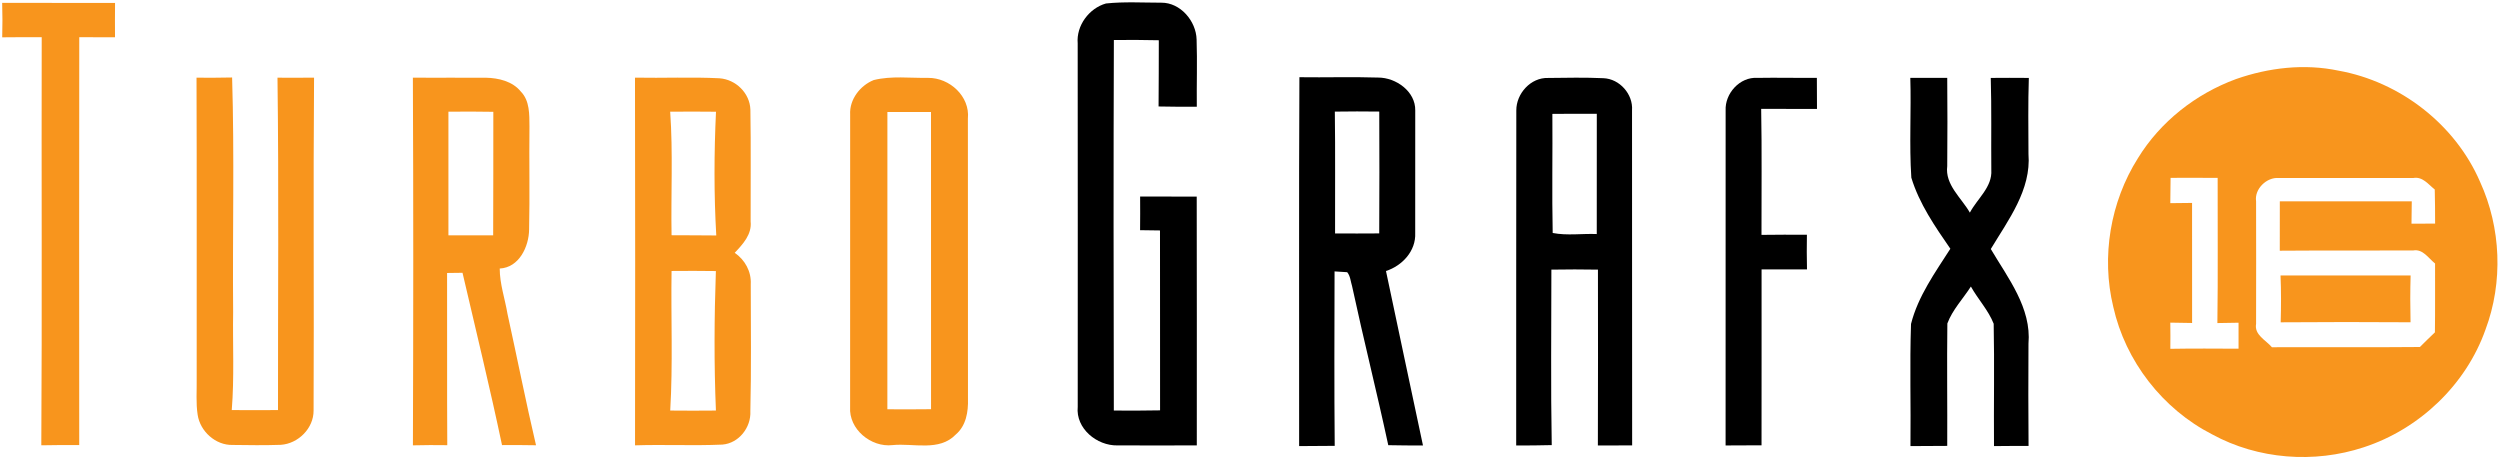 <?xml version="1.0" encoding="UTF-8" ?>
<!DOCTYPE svg PUBLIC "-//W3C//DTD SVG 1.1//EN" "http://www.w3.org/Graphics/SVG/1.1/DTD/svg11.dtd">
<svg width="633pt" height="116pt" viewBox="0 0 633 116" version="1.1" xmlns="http://www.w3.org/2000/svg">
<g id="#f8951dff">
<path fill="#f8951d" opacity="1.00" d=" M 0.55 0.73 C 10.07 0.75 19.60 0.74 29.13 0.74 C 29.10 3.64 29.10 6.54 29.12 9.44 C 26.10 9.42 23.09 9.41 20.07 9.42 C 20.02 43.84 20.05 78.27 20.06 112.69 C 16.86 112.68 13.66 112.68 10.46 112.75 C 10.67 78.31 10.48 43.86 10.56 9.42 C 7.23 9.41 3.89 9.41 0.56 9.45 C 0.64 6.54 0.64 3.64 0.55 0.73 Z" />
<path fill="#f8951d" opacity="1.00" d=" M 566.16 20.02 C 574.45 17.12 583.47 16.07 592.12 17.89 C 607.66 20.68 621.65 31.47 627.94 46.01 C 633.28 57.67 633.83 71.45 629.32 83.47 C 624.37 97.46 612.56 108.66 598.50 113.25 C 585.97 117.39 571.75 116.33 560.13 109.99 C 547.58 103.58 538.15 91.44 535.08 77.69 C 532.00 64.98 534.34 51.11 541.32 40.06 C 547.00 30.80 555.99 23.75 566.16 20.02 M 549.59 45.03 C 549.57 47.16 549.55 49.30 549.52 51.44 C 551.35 51.42 553.19 51.40 555.03 51.38 C 555.04 61.51 555.03 71.65 555.04 81.78 C 553.19 81.76 551.35 81.73 549.52 81.69 C 549.55 83.89 549.56 86.11 549.53 88.32 C 555.29 88.22 561.04 88.26 566.80 88.29 C 566.79 86.09 566.79 83.90 566.80 81.71 C 565.01 81.74 563.21 81.76 561.44 81.80 C 561.61 69.55 561.48 57.29 561.51 45.04 C 557.53 45.01 553.56 45.02 549.59 45.03 M 571.24 50.96 C 571.27 61.31 571.26 71.66 571.24 82.01 C 570.75 84.81 573.72 86.11 575.25 87.92 C 587.74 87.87 600.23 87.98 612.72 87.86 C 613.97 86.61 615.23 85.37 616.52 84.15 C 616.60 78.34 616.54 72.53 616.56 66.72 C 614.87 65.38 613.48 62.97 611.00 63.42 C 599.74 63.47 588.49 63.39 577.24 63.48 C 577.25 59.31 577.24 55.14 577.25 50.98 C 588.38 50.98 599.52 50.98 610.66 50.98 C 610.62 52.86 610.60 54.75 610.59 56.63 C 612.58 56.63 614.57 56.62 616.57 56.62 C 616.57 53.74 616.55 50.86 616.48 47.98 C 614.86 46.70 613.40 44.64 611.06 45.07 C 599.69 45.07 588.32 45.07 576.95 45.07 C 573.90 44.83 570.78 47.87 571.24 50.96 Z" />
<path fill="#f8951d" opacity="1.00" d=" M 49.76 19.67 C 52.76 19.69 55.77 19.69 58.77 19.62 C 59.37 39.40 58.86 59.21 59.03 79.00 C 58.90 87.28 59.35 95.57 58.68 103.83 C 62.58 103.86 66.48 103.86 70.39 103.83 C 70.36 75.78 70.62 47.72 70.26 19.67 C 73.35 19.69 76.43 19.69 79.52 19.66 C 79.29 47.76 79.54 75.86 79.40 103.95 C 79.43 108.45 75.51 112.34 71.09 112.63 C 67.02 112.77 62.95 112.72 58.88 112.66 C 54.59 112.76 50.69 109.24 50.05 105.05 C 49.58 102.04 49.85 98.99 49.80 95.96 C 49.78 70.53 49.85 45.10 49.76 19.67 Z" />
<path fill="#f8951d" opacity="1.00" d=" M 104.54 19.66 C 110.71 19.72 116.88 19.63 123.04 19.68 C 126.24 19.75 129.76 20.57 131.87 23.18 C 134.15 25.50 134.03 28.97 134.06 31.99 C 133.96 40.70 134.16 49.41 133.97 58.11 C 133.92 62.45 131.43 67.76 126.53 67.99 C 126.53 71.89 127.85 75.62 128.49 79.44 C 130.93 90.53 133.13 101.68 135.72 112.74 C 132.85 112.68 129.98 112.68 127.11 112.70 C 124.04 98.10 120.48 83.61 117.11 69.07 C 115.81 69.08 114.51 69.10 113.20 69.12 C 113.25 83.65 113.16 98.19 113.25 112.72 C 110.35 112.68 107.45 112.68 104.55 112.76 C 104.66 81.72 104.68 50.69 104.54 19.66 M 113.54 28.28 C 113.55 38.71 113.55 49.15 113.54 59.58 C 117.32 59.58 121.10 59.59 124.87 59.58 C 124.94 49.16 124.88 38.73 124.91 28.31 C 121.12 28.23 117.33 28.25 113.54 28.28 Z" />
<path fill="#f8951d" opacity="1.00" d=" M 160.78 19.66 C 167.91 19.80 175.05 19.46 182.16 19.82 C 186.31 20.11 189.87 23.58 190.00 27.78 C 190.16 37.21 190.03 46.65 190.06 56.08 C 190.41 59.34 188.09 61.83 186.03 64.01 C 188.63 65.80 190.27 68.76 190.09 71.96 C 190.11 82.68 190.24 93.41 189.99 104.13 C 190.20 108.22 187.08 112.23 182.91 112.57 C 175.55 112.90 168.16 112.52 160.79 112.76 C 160.84 81.73 160.84 50.69 160.78 19.66 M 169.69 28.28 C 170.42 38.69 169.86 49.14 170.04 59.56 C 173.81 59.59 177.59 59.57 181.36 59.62 C 180.76 49.20 180.80 38.72 181.29 28.29 C 177.42 28.24 173.55 28.25 169.69 28.28 M 170.04 68.61 C 169.86 80.39 170.40 92.19 169.70 103.95 C 173.55 103.99 177.41 103.99 181.27 103.95 C 180.78 92.19 180.85 80.39 181.26 68.63 C 177.52 68.57 173.78 68.58 170.04 68.61 Z" />
<path fill="#f8951d" opacity="1.00" d=" M 221.23 20.27 C 225.71 19.16 230.43 19.79 235.01 19.72 C 240.45 19.67 245.63 24.40 245.07 30.03 C 245.10 53.69 245.06 77.35 245.09 101.01 C 245.19 104.26 244.62 107.80 242.00 110.02 C 237.82 114.39 231.29 112.16 225.98 112.70 C 220.55 113.33 214.88 108.68 215.25 103.05 C 215.26 78.37 215.24 53.68 215.26 29.00 C 215.05 25.19 217.78 21.65 221.23 20.27 M 224.69 28.36 C 224.67 53.45 224.68 78.54 224.68 103.63 C 228.37 103.65 232.05 103.66 235.74 103.61 C 235.72 78.53 235.75 53.45 235.73 28.36 C 232.05 28.35 228.37 28.35 224.69 28.36 Z" />
<path fill="#f8951d" opacity="1.00" d=" M 577.43 69.74 C 588.41 69.74 599.39 69.74 610.37 69.74 C 610.25 73.69 610.26 77.65 610.35 81.60 C 599.39 81.53 588.42 81.52 577.47 81.61 C 577.58 77.65 577.60 73.69 577.43 69.74 Z" />
</g>
<g id="#000000ff">
<path fill="#000000" opacity="1.00" d=" M 272.87 10.97 C 272.49 6.49 275.75 2.09 280.03 0.88 C 284.67 0.39 289.37 0.68 294.03 0.68 C 298.88 0.63 302.86 5.33 302.98 10.00 C 303.17 15.67 302.97 21.35 303.03 27.03 C 299.80 27.04 296.57 27.03 293.35 26.96 C 293.42 21.37 293.38 15.78 293.41 10.19 C 289.61 10.10 285.82 10.09 282.03 10.13 C 281.92 41.40 281.95 72.68 282.02 103.95 C 285.92 103.98 289.82 103.98 293.73 103.90 C 293.70 88.72 293.75 73.53 293.71 58.35 C 292.03 58.32 290.35 58.30 288.67 58.28 C 288.70 55.44 288.70 52.60 288.68 49.76 C 293.46 49.78 298.23 49.77 303.01 49.78 C 303.07 70.78 303.02 91.78 303.03 112.78 C 296.33 112.75 289.63 112.83 282.93 112.78 C 277.74 112.88 272.34 108.51 272.88 103.01 C 272.89 72.33 272.90 41.65 272.87 10.97 Z" />
<path fill="#000000" opacity="1.00" d=" M 329.01 19.55 C 335.66 19.65 342.32 19.42 348.97 19.64 C 353.46 19.64 358.44 23.16 358.34 27.97 C 358.35 38.31 358.35 48.66 358.33 59.00 C 358.54 63.55 355.06 67.28 350.93 68.62 C 354.06 83.35 357.15 98.08 360.30 112.80 C 357.37 112.80 354.44 112.78 351.51 112.72 C 348.61 99.25 345.24 85.90 342.34 72.43 C 341.97 71.26 341.92 69.89 341.11 68.92 C 340.31 68.87 338.71 68.77 337.91 68.72 C 337.88 83.45 337.81 98.17 337.95 112.89 C 334.95 112.90 331.94 112.92 328.94 112.95 C 328.98 81.82 328.85 50.68 329.01 19.55 M 337.98 28.26 C 338.12 38.54 338.01 48.83 338.04 59.11 C 341.77 59.13 345.49 59.13 349.22 59.10 C 349.28 48.82 349.27 38.53 349.23 28.25 C 345.48 28.20 341.72 28.20 337.98 28.26 Z" />
<path fill="#000000" opacity="1.00" d=" M 383.93 27.95 C 383.91 23.69 387.59 19.59 391.98 19.74 C 396.64 19.68 401.32 19.59 405.99 19.80 C 410.08 19.95 413.53 23.85 413.23 27.93 C 413.27 56.21 413.21 84.50 413.26 112.78 C 410.37 112.78 407.47 112.79 404.58 112.79 C 404.63 97.95 404.62 83.11 404.60 68.27 C 400.66 68.20 396.73 68.20 392.81 68.27 C 392.81 83.07 392.63 97.89 392.90 112.70 C 389.90 112.78 386.90 112.80 383.90 112.80 C 383.93 84.52 383.87 56.23 383.93 27.95 M 393.06 28.84 C 393.14 38.89 392.93 48.95 393.14 58.99 C 396.80 59.70 400.59 59.11 404.30 59.26 C 404.32 49.11 404.31 38.96 404.31 28.82 C 400.56 28.80 396.81 28.80 393.06 28.84 Z" />
<path fill="#000000" opacity="1.00" d=" M 436.93 27.99 C 436.71 23.68 440.53 19.42 444.96 19.72 C 449.98 19.63 455.01 19.76 460.03 19.71 C 460.05 22.34 460.06 24.96 460.06 27.59 C 455.35 27.58 450.64 27.59 445.93 27.56 C 446.13 38.20 445.99 48.83 446.01 59.47 C 449.84 59.42 453.67 59.41 457.51 59.44 C 457.46 62.36 457.46 65.29 457.53 68.21 C 453.69 68.23 449.86 68.22 446.03 68.22 C 446.02 83.07 446.05 97.91 446.02 112.75 C 442.99 112.78 439.95 112.79 436.92 112.79 C 436.94 84.52 436.92 56.26 436.93 27.99 Z" />
<path fill="#000000" opacity="1.00" d=" M 483.69 19.71 C 486.80 19.71 489.92 19.71 493.04 19.71 C 493.11 27.15 493.10 34.60 493.04 42.05 C 492.44 46.80 496.62 50.07 498.77 53.84 C 500.64 50.29 504.49 47.38 504.20 43.03 C 504.13 35.27 504.29 27.50 504.06 19.73 C 507.27 19.70 510.48 19.70 513.70 19.73 C 513.49 26.15 513.59 32.57 513.61 38.99 C 514.33 48.07 508.50 55.69 504.07 63.05 C 508.42 70.41 514.40 77.97 513.61 87.03 C 513.57 95.66 513.55 104.28 513.63 112.91 C 510.71 112.91 507.79 112.91 504.88 112.95 C 504.80 102.62 505.01 92.29 504.80 81.97 C 503.46 78.55 500.82 75.76 499.03 72.55 C 497.04 75.65 494.36 78.44 493.07 81.90 C 492.94 92.23 493.09 102.57 493.04 112.90 C 489.93 112.90 486.83 112.91 483.73 112.95 C 483.85 102.64 483.52 92.32 483.87 82.02 C 485.64 75.02 489.98 68.99 493.83 62.98 C 489.95 57.36 485.95 51.58 483.95 44.99 C 483.39 36.59 483.95 28.13 483.69 19.71 Z" />
</g>
</svg>
